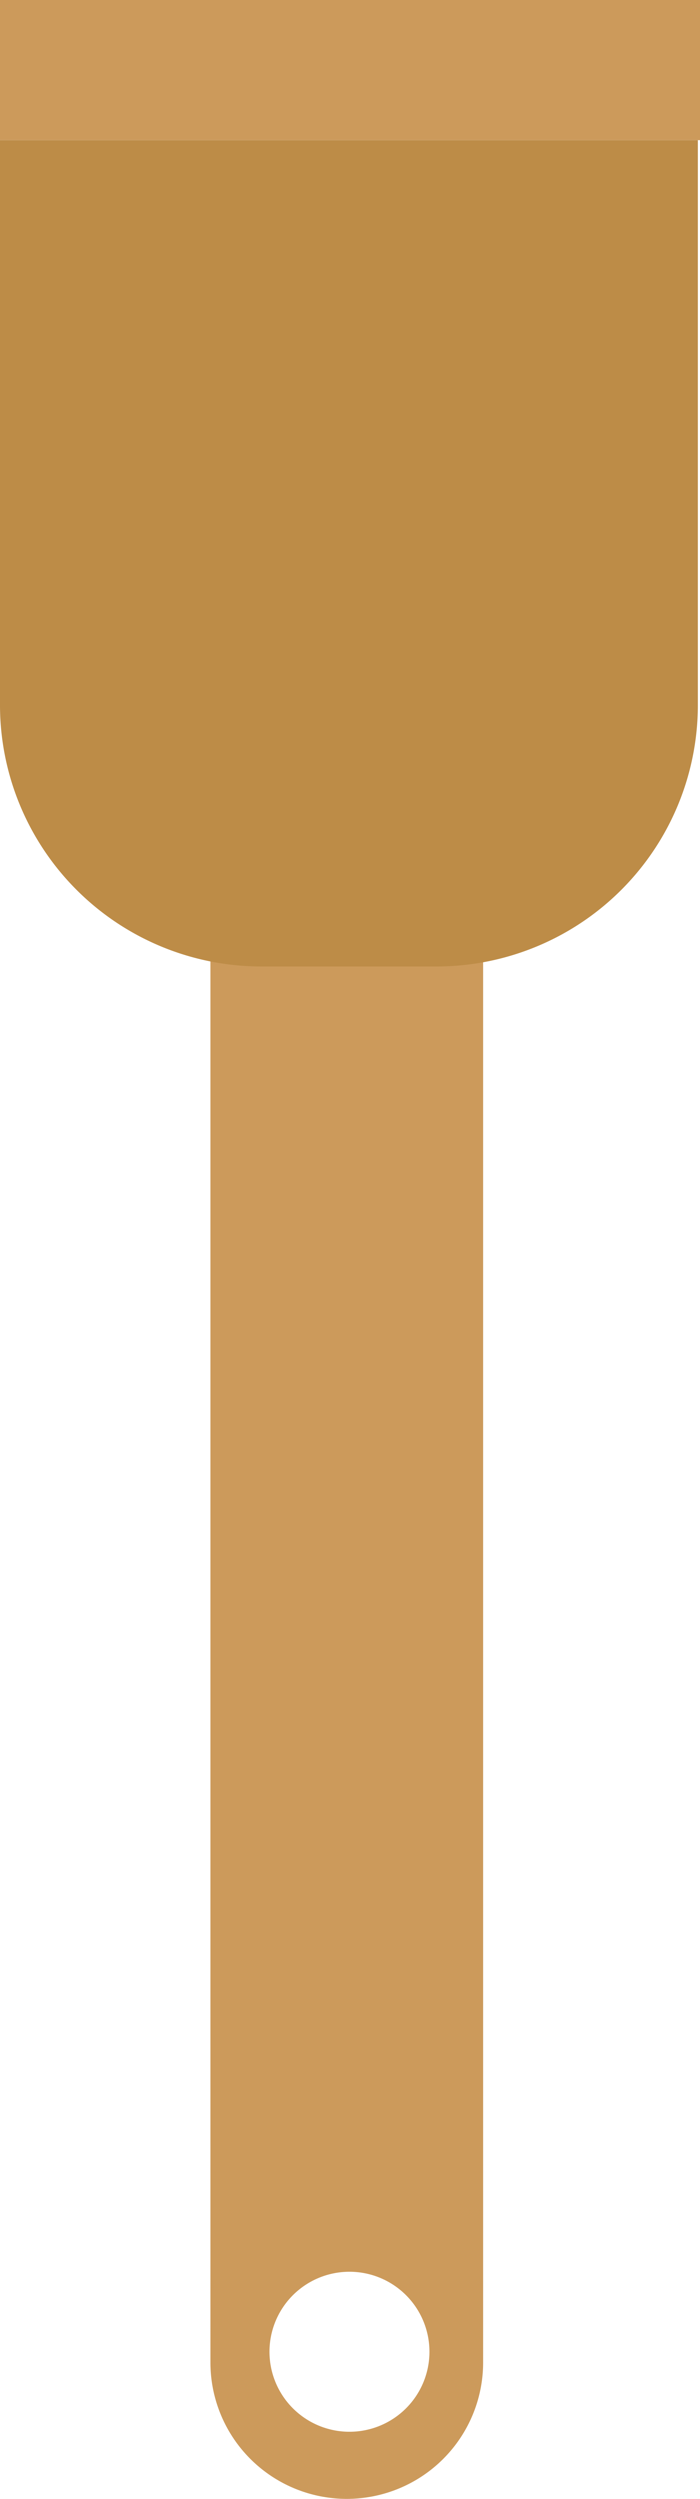 <svg xmlns="http://www.w3.org/2000/svg" viewBox="0 0 13.04 46.54"><defs><style>.cls-1{fill:#cc9a5b;}.cls-2{fill:#bd8c47;}</style></defs><g id="Laag_2" data-name="Laag 2"><g id="Laag_10" data-name="Laag 10"><path class="cls-1" d="M6.46,13.82a2.54,2.54,0,0,0-2.54,2.54V44A2.54,2.54,0,0,0,9,44V16.36A2.54,2.54,0,0,0,6.46,13.82Zm.06,31.47A1.49,1.49,0,1,1,8,43.8,1.49,1.49,0,0,1,6.52,45.29Z"/><path class="cls-2" d="M0,2.61H13a0,0,0,0,1,0,0V13.12A4.87,4.87,0,0,1,8.17,18H4.87A4.87,4.87,0,0,1,0,13.12V2.61A0,0,0,0,1,0,2.61Z"/><rect class="cls-1" width="13.04" height="2.61"/></g></g></svg>